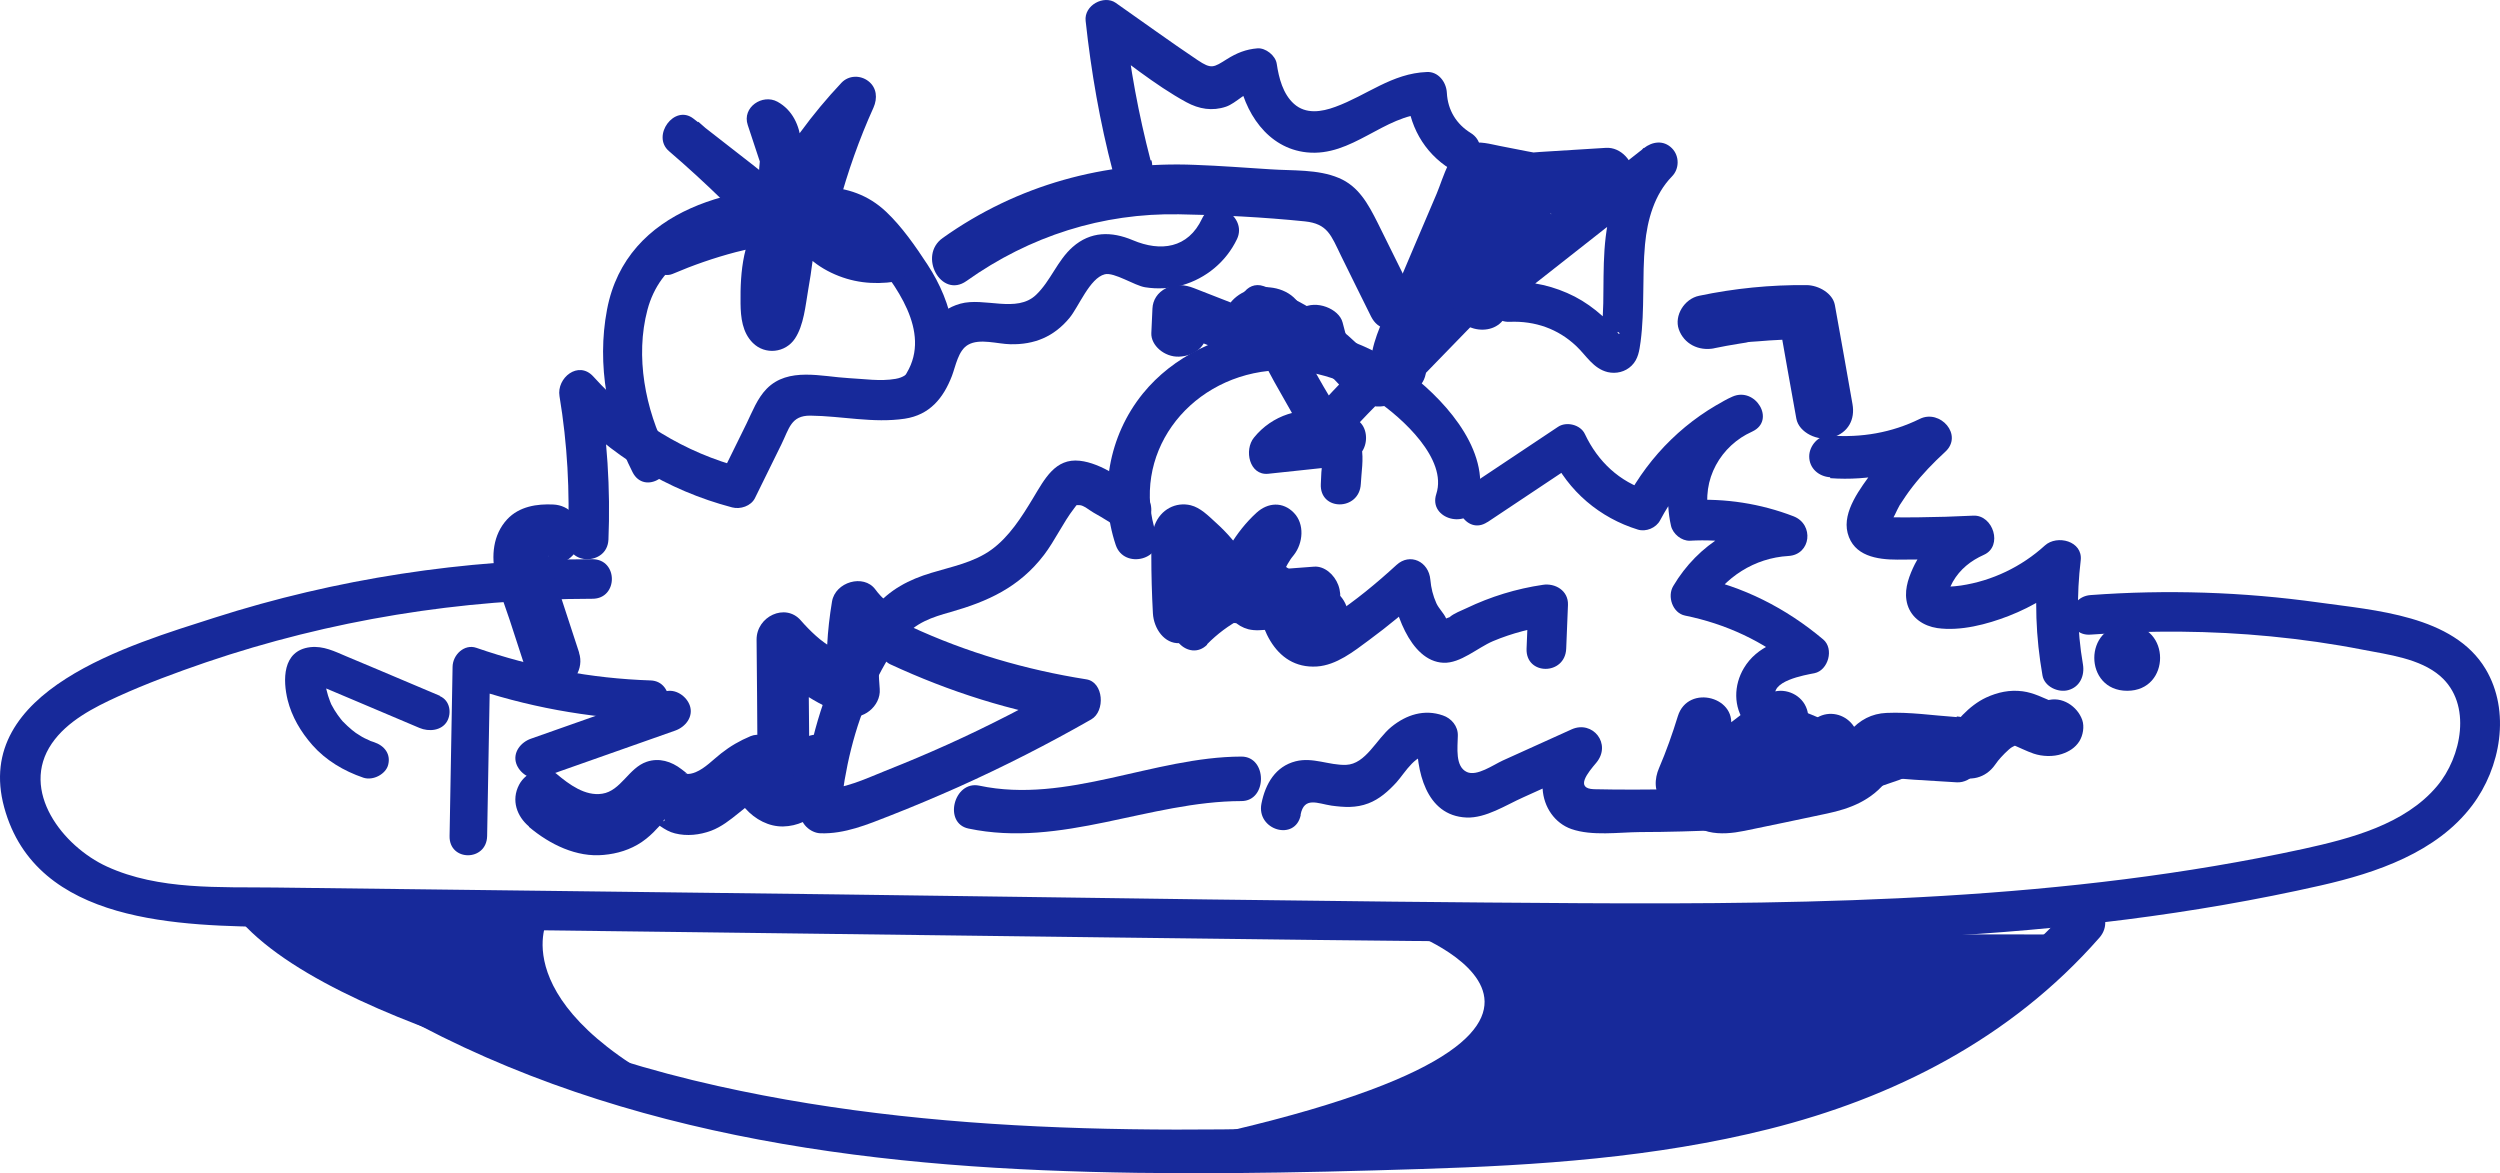 <svg width="228" height="107" viewBox="0 0 228 107" fill="none" xmlns="http://www.w3.org/2000/svg">
<path d="M60.803 41.166C58.856 37.333 57.915 32.517 59.048 28.25C60.181 23.984 63.947 22.101 67.714 21.334C69.821 20.901 72.023 20.784 74.162 20.767C76.428 20.751 77.864 21.334 79.349 23.134C81.647 25.934 84.951 30.217 82.7 34C81.471 36.05 84.584 37.933 85.796 35.9C88.047 32.117 86.85 27.584 84.6 24.151C83.498 22.467 82.253 20.668 80.801 19.301C79.173 17.768 77.274 17.134 75.103 17.035C67.315 16.684 57.133 18.901 55.361 28.234C54.403 33.267 55.409 38.566 57.691 43.066C58.776 45.199 61.873 43.299 60.787 41.166H60.803Z" fill="#17299A"/>
<path d="M73.229 20.401C70.235 17.107 67.06 14.013 63.688 11.103L61.45 14.063C62.799 15.117 64.165 16.187 65.513 17.241C66.171 17.742 66.813 18.261 67.471 18.762L68.442 19.532C68.639 19.682 69.132 20.234 69.346 20.251C69.544 20.451 69.544 20.318 69.346 19.849C69.297 19.933 69.248 20.033 69.182 20.117C68.935 20.385 68.771 20.819 68.606 21.154C68.293 21.823 68.03 22.542 67.882 23.261C67.57 24.716 67.52 26.204 67.537 27.676C67.553 28.963 67.701 30.318 68.655 31.271C69.774 32.392 71.633 32.191 72.505 30.87C73.311 29.649 73.459 27.86 73.706 26.438C73.87 25.535 74.002 24.632 74.117 23.729C74.166 23.311 74.15 22.074 74.314 21.789L73.656 22.458L73.837 22.341L72.9 22.592C73.327 22.592 74.15 23.094 74.561 23.261C75.236 23.529 75.926 23.796 76.601 24.08C77.966 24.616 79.332 25.167 80.68 25.703V22.074C79.578 22.241 78.377 22.007 77.407 21.488C77.061 21.304 76.272 20.92 76.091 20.535C75.943 20.234 76.371 19.164 76.486 18.729C77.308 15.685 78.361 12.692 79.661 9.816C80.039 8.963 79.973 7.993 79.183 7.391C78.46 6.839 77.407 6.856 76.749 7.541C74.068 10.384 71.748 13.562 69.84 16.99H73.031C72.751 16.405 72.949 15.535 73.015 14.916C73.081 14.264 73.13 13.629 73.064 12.96C72.916 11.438 72.275 10.033 70.909 9.281C69.544 8.528 67.652 9.782 68.195 11.404C68.655 12.792 69.116 14.197 69.577 15.585L70.235 17.575C70.416 18.11 70.81 18.88 70.745 19.431L70.991 18.478C71.205 18.378 71.255 18.344 71.139 18.344C70.975 18.395 70.794 18.428 70.613 18.445C70.12 18.528 69.61 18.595 69.116 18.696C68.113 18.88 67.126 19.097 66.139 19.364C64.165 19.883 62.24 20.552 60.365 21.355C59.443 21.739 58.785 22.592 59.065 23.662C59.312 24.549 60.414 25.368 61.335 24.983C63.21 24.181 65.135 23.512 67.109 22.993C68.096 22.742 69.083 22.508 70.087 22.325C70.926 22.174 71.797 22.124 72.587 21.806C73.377 21.488 74.117 20.836 74.364 19.933C74.66 18.846 74.199 17.776 73.854 16.773C73.146 14.649 72.439 12.525 71.732 10.384L69.017 12.508C69.264 12.675 69.314 12.692 69.182 12.575C69.067 12.441 69.083 12.491 69.248 12.726C69.264 12.843 69.33 12.96 69.346 13.077C69.462 13.595 69.346 14.197 69.297 14.716C69.132 16.204 69.165 17.492 69.807 18.863C70.416 20.151 72.357 20.017 72.998 18.863C74.758 15.702 76.864 12.809 79.332 10.184L76.42 7.909C75.532 9.899 74.726 11.923 74.018 13.98C73.656 15.033 73.327 16.087 73.031 17.157C72.735 18.227 72.34 19.314 72.324 20.385C72.291 22.508 74.035 24.014 75.795 24.866C77.67 25.769 79.611 25.987 81.635 25.686C82.424 25.569 83 24.616 83 23.88C83 22.993 82.408 22.375 81.635 22.074C79.907 21.388 78.164 20.686 76.436 20C75.055 19.448 73.196 18.244 71.748 19.197C70.3 20.151 70.564 22.325 70.35 23.813C70.218 24.749 70.054 25.686 69.873 26.622C69.725 27.341 69.659 28.361 69.264 28.947L69.922 28.278C70.761 28.963 71.205 29.081 71.255 28.612C71.172 28.361 71.156 28.294 71.205 28.378C71.304 27.96 71.189 27.375 71.189 26.94C71.189 26.037 71.205 25.117 71.403 24.248C71.781 22.492 73.409 21.02 72.9 19.114C72.62 18.094 71.847 17.525 71.057 16.923C70.185 16.237 69.313 15.568 68.458 14.883C66.714 13.528 64.987 12.174 63.243 10.819C61.5 9.465 59.394 12.391 61.006 13.779C64.378 16.672 67.553 19.783 70.547 23.077C72.159 24.866 74.775 22.191 73.163 20.418L73.229 20.401Z" fill="#17299A"/>
<path d="M88.141 25.628C93.942 21.504 100.561 19.422 107.522 19.544C111.326 19.604 115.225 19.806 119.01 20.19C121.083 20.413 121.388 21.444 122.301 23.324C123.214 25.204 124.126 27.003 125.039 28.863C126.333 31.45 130.023 29.166 128.729 26.558C127.702 24.476 126.675 22.414 125.648 20.332C124.773 18.593 123.898 16.976 122.091 16.228C120.189 15.42 117.869 15.581 115.853 15.44C113.571 15.298 111.269 15.116 108.987 15.036C100.789 14.692 92.82 16.835 85.973 21.706C83.691 23.324 85.84 27.266 88.141 25.628Z" fill="#17299A"/>
<path d="M104.933 14.625C103.846 10.443 103.051 6.21 102.597 1.908L99.854 3.558C102.58 5.462 105.291 7.74 108.195 9.321C109.348 9.95 110.565 10.154 111.814 9.729C112.756 9.406 113.681 8.267 114.654 8.199L112.902 6.788C113.437 10.256 115.612 13.52 119.166 13.894C123.304 14.336 126.193 10.494 130.12 10.358L128.302 8.454C128.449 11.395 129.844 13.911 132.278 15.424C134.307 16.682 136.141 13.367 134.128 12.126C132.83 11.327 132.035 10.052 131.954 8.471C131.905 7.468 131.159 6.516 130.136 6.567C126.939 6.686 124.667 8.692 121.779 9.746C120.529 10.205 119.101 10.443 118.014 9.474C117.007 8.573 116.634 7.128 116.439 5.819C116.326 5.054 115.417 4.357 114.687 4.408C113.632 4.493 112.788 4.833 111.895 5.394C110.678 6.159 110.484 6.329 109.218 5.479C106.702 3.796 104.236 1.993 101.753 0.259C100.682 -0.489 98.848 0.48 99.01 1.908C99.513 6.55 100.308 11.14 101.493 15.645C102.11 18.026 105.631 17.005 105.015 14.625H104.933Z" fill="#17299A"/>
<path d="M136.079 28.945C141.535 24.651 147.007 20.356 152.463 16.062L149.897 13.486C147.75 15.689 146.813 18.59 146.442 21.588C146.248 23.176 146.248 24.764 146.232 26.368C146.232 27.227 146.216 28.102 146.168 28.961C146.152 29.399 146.119 29.82 146.071 30.258C146.071 30.42 146.039 30.582 146.022 30.744C145.909 31.149 145.958 31.165 146.152 30.825L146.959 30.355C147.927 30.015 147.75 30.76 147.507 30.29C147.411 30.128 147.249 29.966 147.12 29.82C146.813 29.447 146.491 29.107 146.119 28.799C145.361 28.119 144.521 27.519 143.617 27.049C141.777 26.109 139.743 25.623 137.677 25.704C135.352 25.801 135.336 29.447 137.677 29.35C140.017 29.253 142.1 29.998 143.746 31.554C144.666 32.413 145.296 33.612 146.62 33.936C147.394 34.114 148.218 33.92 148.799 33.353C149.412 32.753 149.509 31.975 149.622 31.165C150.01 28.216 149.751 25.234 150.026 22.285C150.236 20.049 150.881 17.731 152.479 16.095C153.174 15.398 153.174 14.215 152.479 13.518C151.721 12.756 150.688 12.902 149.913 13.518C144.457 17.812 138.984 22.107 133.528 26.401C132.753 27 132.898 28.345 133.528 28.977C134.287 29.739 135.32 29.593 136.095 28.977L136.079 28.945Z" fill="#17299A"/>
<path d="M44.426 76.266L44.7 60.833L42.538 62.571C47.973 64.454 53.636 65.484 59.344 65.677C61.552 65.757 61.552 62.136 59.344 62.056C53.925 61.879 48.597 60.865 43.436 59.079C42.355 58.708 41.29 59.706 41.275 60.817L41.001 76.25C40.955 78.583 44.38 78.583 44.426 76.25V76.266Z" fill="#17299A"/>
<path d="M40.118 63.458L34.468 61.068L31.586 59.858C30.522 59.41 29.506 58.887 28.295 59.022C25.707 59.335 25.805 62.083 26.231 63.831C26.608 65.354 27.427 66.743 28.491 67.953C29.703 69.327 31.34 70.313 33.142 70.926C34.042 71.224 35.205 70.582 35.402 69.746C35.647 68.79 35.09 68.013 34.108 67.684C34.01 67.655 33.911 67.61 33.797 67.58C33.977 67.655 33.993 67.655 33.797 67.58C33.6 67.49 33.404 67.401 33.224 67.311C33.076 67.236 32.945 67.162 32.814 67.072C32.749 67.042 32.225 66.684 32.536 66.908C32.241 66.699 31.963 66.46 31.684 66.206C31.537 66.071 31.39 65.922 31.242 65.773C31.193 65.713 30.915 65.369 31.128 65.638C30.898 65.354 30.702 65.071 30.505 64.757C30.407 64.578 30.309 64.398 30.21 64.234C30.112 64.055 30.129 64.055 30.21 64.234C30.178 64.145 30.129 64.055 30.096 63.95C29.965 63.622 29.867 63.293 29.785 62.95C29.752 62.8 29.719 62.666 29.686 62.517C29.768 62.92 29.67 62.307 29.67 62.233C29.67 62.068 29.67 61.889 29.67 61.725C29.67 61.605 29.67 61.635 29.654 61.83C29.752 61.546 29.686 61.635 29.441 62.098C29.163 62.337 28.884 62.427 28.573 62.337C28.688 62.367 28.802 62.397 28.917 62.427C28.589 62.322 29.212 62.561 29.212 62.561L32.29 63.861L38.251 66.385C39.119 66.758 40.281 66.639 40.773 65.787C41.199 65.041 41.051 63.891 40.118 63.487V63.458Z" fill="#17299A"/>
<path d="M55.488 49.284C55.684 44.565 55.373 39.879 54.586 35.209L51.502 37.001C55.602 41.523 60.884 44.729 66.772 46.275C67.51 46.472 68.494 46.16 68.855 45.42C69.659 43.792 70.462 42.148 71.266 40.52C71.971 39.09 72.135 37.889 73.907 37.906C76.777 37.938 79.647 38.613 82.518 38.185C84.781 37.84 86.028 36.327 86.815 34.288C87.159 33.384 87.389 31.953 88.291 31.444C89.341 30.835 90.998 31.378 92.146 31.394C94.344 31.444 96.115 30.704 97.525 29.01C98.378 27.991 99.379 25.36 100.757 25.015C101.609 24.801 103.479 26.05 104.431 26.198C105.546 26.379 106.71 26.314 107.793 26.018C109.991 25.393 111.828 23.864 112.812 21.808C113.796 19.753 110.647 17.78 109.63 19.934C108.351 22.663 105.841 22.976 103.315 21.907C101.363 21.085 99.461 21.085 97.821 22.532C96.427 23.765 95.82 25.623 94.491 26.889C92.72 28.583 89.784 27.086 87.586 27.695C85.388 28.303 84.42 30.128 83.682 32.101C83.223 33.318 83.092 34.305 81.681 34.551C80.271 34.798 78.778 34.551 77.417 34.486C74.94 34.354 71.889 33.45 69.921 35.456C69.068 36.327 68.609 37.544 68.084 38.629C67.281 40.257 66.477 41.901 65.673 43.529L67.756 42.674C62.442 41.276 57.8 38.432 54.11 34.338C52.748 32.841 50.748 34.469 51.026 36.13C51.748 40.471 51.978 44.828 51.797 49.218C51.699 51.602 55.389 51.586 55.488 49.218V49.284Z" fill="#17299A"/>
<path d="M104.183 44.915C102.519 43.797 100.448 42.235 98.474 42.022C96.239 41.773 95.276 43.673 94.216 45.43C93.156 47.187 92.03 48.962 90.415 50.134C88.8 51.305 86.793 51.678 84.934 52.246C82.927 52.85 81.133 53.755 79.713 55.477C78.294 57.199 77.25 59.009 76.353 60.962C74.46 65.062 73.465 69.482 73.009 74.008C72.894 75.108 73.939 75.978 74.836 75.996C77.038 76.067 79.11 75.197 81.149 74.398C83.188 73.6 85.341 72.694 87.413 71.771C91.524 69.925 95.57 67.866 99.518 65.612C100.823 64.867 100.66 62.204 99.077 61.956C93.563 61.086 88.147 59.506 83.025 57.127C82.111 56.702 81.067 56.843 80.513 57.837C80.056 58.672 80.268 60.145 81.165 60.571C86.597 63.092 92.242 64.884 98.082 65.807L97.642 62.151C93.971 64.245 90.235 66.18 86.418 67.902C84.607 68.718 82.764 69.499 80.921 70.227C79.077 70.955 76.924 72.038 74.819 71.967L76.647 73.955C77.038 70.156 77.919 66.34 79.501 62.914C80.268 61.263 81.149 59.612 82.291 58.246C83.514 56.773 84.999 56.293 86.712 55.814C90.072 54.855 92.943 53.577 95.211 50.613C96.222 49.282 96.94 47.684 97.952 46.371C98.278 45.963 98.082 46.087 98.441 46.069C98.8 46.051 99.42 46.584 99.746 46.761C100.611 47.241 101.443 47.773 102.275 48.323C104.297 49.672 106.141 46.211 104.134 44.88L104.183 44.915Z" fill="#17299A"/>
<path d="M105.451 48.714C103.065 41.546 108.211 34.612 115.707 33.826C119.216 33.459 122.641 34.545 125.503 36.5C127.888 38.12 132.028 41.863 130.989 45.055C130.239 47.361 133.936 48.346 134.686 46.057C136.168 41.496 132.113 36.834 128.723 34.194C125.077 31.353 120.392 29.632 115.707 30.067C111.294 30.485 107.018 32.456 104.224 35.898C101.089 39.775 100.186 45.005 101.754 49.7C102.52 51.989 106.217 51.003 105.451 48.697V48.714Z" fill="#17299A"/>
<path d="M122.826 38.136C122.339 38.153 121.95 37.31 121.675 36.863C121.01 35.797 120.378 34.697 119.761 33.596C118.545 31.447 117.427 29.246 116.357 27.01L114.298 29.848C116.114 30.484 117.8 31.412 119.372 32.564C120.183 33.149 120.929 33.82 121.626 34.542C122.323 35.264 123.004 36.072 123.896 36.571C124.917 37.138 126.084 37.276 127.138 36.725C128.046 36.244 128.76 35.333 129.473 34.593C131.143 32.874 132.813 31.154 134.483 29.435C135.942 27.939 134.029 25.171 132.278 26.391C127.527 29.71 123.182 33.648 119.356 38.118L121.123 37.62C118.659 37.052 116.032 37.843 114.363 39.907C113.438 41.041 113.941 43.38 115.66 43.208C116.746 43.088 117.832 42.984 118.902 42.864C119.389 42.812 119.859 42.761 120.345 42.709C120.653 42.675 120.945 42.641 121.253 42.606C121.35 42.606 121.448 42.589 121.545 42.572C121.772 42.572 121.691 42.537 121.334 42.503L120.686 41.815C120.572 41.489 120.54 41.54 120.572 41.97C120.572 42.211 120.54 42.451 120.54 42.692C120.507 43.174 120.491 43.655 120.459 44.136H124.106C124.123 43.793 124.139 43.431 124.155 43.088C124.285 40.594 120.637 40.611 120.507 43.088C120.491 43.431 120.475 43.793 120.459 44.136C120.329 46.63 123.977 46.613 124.106 44.136C124.155 43.088 124.382 41.867 124.171 40.818C123.944 39.614 123.036 38.789 121.869 38.72C120.945 38.669 119.988 38.875 119.08 38.978C117.929 39.098 116.794 39.219 115.643 39.339L116.94 42.641C117.751 41.643 118.902 41.076 120.151 41.351C120.767 41.489 121.48 41.385 121.918 40.852C125.533 36.622 129.603 32.874 134.094 29.727L131.889 26.684C130.429 28.18 128.97 29.676 127.511 31.172C127.122 31.567 126.733 31.962 126.36 32.358C126.133 32.599 125.809 33.097 125.517 33.218C125.728 33.115 125.63 33.218 125.355 32.977C125.047 32.736 124.787 32.427 124.528 32.134C121.918 29.383 118.74 27.337 115.254 26.099C113.649 25.532 112.53 27.526 113.195 28.936C114.46 31.601 115.838 34.215 117.313 36.76C118.562 38.909 120.021 42.073 122.826 41.953C125.16 41.85 125.177 37.981 122.826 38.084V38.136Z" fill="#17299A"/>
<path d="M135.668 47.611L143.92 42.111L141.457 41.456C143.024 44.812 145.919 47.235 149.373 48.299C150.109 48.528 151.037 48.152 151.404 47.448C153.323 43.83 156.202 41.08 159.833 39.344C161.96 38.329 160.104 35.252 158.009 36.168C153.611 38.1 151.324 43.257 152.396 47.955C152.572 48.708 153.371 49.347 154.123 49.314C157.066 49.15 159.849 49.592 162.615 50.656L163.095 47.038C158.745 47.3 154.875 49.609 152.604 53.44C152.028 54.389 152.54 55.911 153.675 56.141C157.37 56.894 160.808 58.465 163.735 60.921L164.534 57.843C162.439 58.269 160.232 58.94 159.049 60.921C158.105 62.492 158.073 64.473 159.177 65.963C160.04 67.125 161.384 67.698 162.695 68.173C163.511 68.468 165.206 68.713 165.462 69.695C166.054 71.987 169.524 71.005 168.932 68.713C168.341 66.421 166.182 65.488 164.119 64.768C163.559 64.572 162.263 64.31 161.976 63.671C161.288 62.116 164.646 61.559 165.478 61.396C166.741 61.134 167.285 59.169 166.278 58.318C162.871 55.453 158.969 53.472 154.635 52.588L155.706 55.289C157.306 52.621 160.024 50.886 163.095 50.706C165.174 50.591 165.462 47.824 163.575 47.088C160.552 45.925 157.354 45.434 154.139 45.614L155.866 46.973C155.131 43.748 156.938 40.621 159.833 39.344L158.009 36.168C153.867 38.166 150.461 41.472 148.286 45.598L150.317 44.747C147.694 43.944 145.727 42.095 144.544 39.59C144.144 38.722 142.848 38.411 142.081 38.935C139.33 40.769 136.579 42.602 133.828 44.436C131.893 45.729 133.7 48.921 135.652 47.611H135.668Z" fill="#17299A"/>
<path d="M110.076 58.765C111.988 56.831 114.237 55.677 116.84 55.168L114.559 53.335C114.591 56.813 116.149 61.038 120.102 60.784C121.886 60.665 123.46 59.409 124.858 58.374C126.609 57.085 128.297 55.694 129.903 54.201L126.818 52.843C127.027 55.439 128.538 60.309 131.639 60.444C133.197 60.512 134.756 59.07 136.154 58.476C137.921 57.73 139.769 57.272 141.665 57L139.383 55.168C139.335 56.491 139.271 57.831 139.223 59.155C139.126 61.615 142.742 61.615 142.838 59.155C142.886 57.831 142.95 56.491 142.999 55.168C143.047 53.844 141.81 53.166 140.717 53.335C138.291 53.692 135.961 54.404 133.728 55.473C133.294 55.677 132.571 55.948 132.201 56.288C131.526 56.508 131.542 56.678 132.233 56.78L131.88 56.389C131.671 55.914 131.221 55.507 130.996 55.015C130.691 54.336 130.514 53.624 130.45 52.877C130.305 51.198 128.586 50.4 127.365 51.52C125.533 53.2 123.621 54.778 121.564 56.135C120.761 56.661 119.861 57.39 119.009 56.593C118.158 55.795 118.206 54.387 118.19 53.335C118.19 52.012 117.049 51.265 115.908 51.503C112.727 52.131 109.883 53.726 107.553 56.084C105.866 57.781 108.421 60.478 110.108 58.782L110.076 58.765Z" fill="#17299A"/>
<path d="M88.325 75.564C96.814 77.349 104.794 73.076 113.218 73.058C115.594 73.058 115.594 69 113.218 69C105.221 69.018 97.289 73.346 89.308 71.651C86.997 71.164 85.998 75.077 88.325 75.564Z" fill="#17299A"/>
<path d="M118.613 74.301C118.943 72.613 120.166 73.285 121.438 73.474C122.595 73.629 123.669 73.698 124.792 73.268C125.8 72.889 126.626 72.148 127.353 71.356C128.163 70.461 129.204 68.498 130.592 68.98L129.22 67.121C129.138 70.237 130.013 74.404 133.748 74.559C135.515 74.628 137.333 73.423 138.919 72.717C141.017 71.77 143.099 70.823 145.198 69.876L142.951 66.828C141.728 68.291 140.555 69.893 140.687 71.942C140.786 73.612 141.794 75.076 143.314 75.609C145.198 76.264 147.626 75.902 149.576 75.885C152.12 75.885 154.665 75.799 157.209 75.695C159.589 75.592 159.605 71.718 157.209 71.821C154.533 71.942 151.873 72.011 149.196 72.011C147.924 72.011 146.652 72.011 145.379 71.976C143.595 71.925 144.834 70.444 145.578 69.566C147.015 67.844 145.247 65.657 143.331 66.518C141.232 67.465 139.15 68.412 137.052 69.359C136.16 69.772 134.689 70.823 133.781 70.409C132.69 69.91 132.938 68.171 132.954 67.103C132.987 66.225 132.36 65.502 131.583 65.244C129.898 64.658 128.262 65.175 126.891 66.294C125.519 67.413 124.561 69.686 122.76 69.755C121.207 69.807 119.737 69.032 118.167 69.428C116.333 69.893 115.408 71.46 115.044 73.285C114.565 75.713 118.134 76.763 118.63 74.318L118.613 74.301Z" fill="#17299A"/>
<path d="M166.922 43.61C170.442 43.865 173.877 43.134 177.04 41.57L174.727 38.561C173.265 39.904 171.972 41.383 170.799 42.981C169.711 44.477 167.993 46.636 168.503 48.608C169.047 50.716 171.19 51.039 173.044 51.039C175.357 51.039 177.669 50.971 179.982 50.869L179.013 47.299C177.023 48.2 175.357 49.849 174.455 51.821C173.979 52.875 173.622 53.998 173.962 55.154C174.336 56.378 175.442 57.092 176.666 57.279C178.792 57.585 181.224 56.939 183.196 56.174C185.424 55.306 187.431 54.066 189.199 52.45L185.934 51.09C185.526 54.609 185.662 58.112 186.274 61.597C186.444 62.617 187.703 63.195 188.621 62.94C189.693 62.651 190.135 61.614 189.965 60.594C189.42 57.449 189.386 54.252 189.761 51.107C189.965 49.339 187.601 48.744 186.495 49.747C184.37 51.685 181.683 52.977 178.826 53.402C178.469 53.453 178.095 53.487 177.72 53.504C177.618 53.504 177.21 53.47 177.159 53.504C177.448 54.286 177.601 54.525 177.635 54.202C177.635 54.099 177.669 53.98 177.72 53.878C177.839 53.589 177.941 53.334 178.095 53.062C178.758 51.906 179.727 51.141 180.935 50.597C182.686 49.815 181.785 46.942 179.965 47.027C178.282 47.112 176.598 47.163 174.914 47.18C174.149 47.18 173.367 47.197 172.602 47.18C172.483 47.18 171.904 47.095 171.836 47.146C171.717 47.231 172.023 47.894 172.279 47.707C172.67 47.435 172.993 46.483 173.248 46.075C173.622 45.497 173.996 44.936 174.421 44.392C175.306 43.253 176.326 42.199 177.397 41.213C179.081 39.683 176.938 37.285 175.084 38.203C172.534 39.462 169.745 39.938 166.905 39.717C165.867 39.632 165 40.652 165 41.621C165 42.726 165.884 43.457 166.905 43.525L166.922 43.61Z" fill="#17299A"/>
<path d="M60.569 63.085C56.526 64.507 52.467 65.946 48.425 67.368C47.487 67.695 46.754 68.626 47.078 69.624C47.368 70.507 48.425 71.258 49.431 70.915C53.474 69.493 57.533 68.054 61.575 66.632C62.513 66.305 63.246 65.374 62.922 64.376C62.632 63.493 61.575 62.742 60.569 63.085Z" fill="#17299A"/>
<path d="M54.015 51C42.338 51 30.66 52.779 19.552 56.338C11.914 58.79 -2.532 62.942 0.383 73.634C3.298 84.325 16.458 84.438 25.53 84.55C38.103 84.71 50.677 84.854 63.25 85.015C88.592 85.319 113.935 85.688 139.293 85.928C164.652 86.169 188.072 86.105 211.672 80.751C216.737 79.597 222.226 77.737 225.45 73.473C228.073 70.011 228.985 64.865 226.688 61.018C223.757 56.113 216.558 55.665 211.444 54.943C204.554 53.981 197.6 53.757 190.662 54.27C188.316 54.446 188.3 58.053 190.662 57.877C196.134 57.476 201.623 57.508 207.079 58.037C209.896 58.309 212.714 58.71 215.499 59.255C217.812 59.704 220.711 60.057 222.551 61.66C225.483 64.208 224.489 69.049 222.258 71.694C219.327 75.189 214.375 76.471 210.076 77.417C188.479 82.113 166.085 82.498 144.049 82.37C121.443 82.242 98.837 81.857 76.247 81.568C64.895 81.424 53.527 81.296 42.175 81.151C36.491 81.087 30.823 81.007 25.139 80.943C20.057 80.879 14.487 81.2 9.764 79.036C5.725 77.192 1.767 72.111 4.731 67.799C6.132 65.763 8.543 64.529 10.758 63.519C13.364 62.333 16.067 61.339 18.771 60.409C30.123 56.546 42.028 54.623 54.032 54.607C56.393 54.607 56.393 51 54.032 51H54.015Z" fill="#17299A"/>
<path d="M28.856 87.801C48.657 101.555 72.097 105.757 95.049 106.721C106.573 107.213 118.114 106.976 129.638 106.612C140.232 106.285 150.925 105.575 161.306 102.974C172.553 100.154 183.327 94.805 191.473 85.509C193.121 83.617 190.526 80.725 188.877 82.617C174.3 99.208 152.181 101.646 132.446 102.41C110.213 103.283 87.393 103.938 65.47 99.044C53.211 96.315 41.36 91.64 30.717 84.254C28.709 82.853 26.864 86.401 28.856 87.783V87.801Z" fill="#17299A"/>
<path d="M128.97 85.192C128.97 85.192 154.468 95.008 103.871 104.902C103.871 104.902 166.764 110.325 188.134 85.222L128.986 85.192L128.97 85.192Z" fill="#17299A"/>
<path d="M49.886 84C49.886 84 45.606 92.406 65 101C65 101 31.68 94.775 22 84.056" fill="#17299A"/>
<path d="M48.239 75.41C50.15 77.023 52.593 78.21 55.053 77.969C56.283 77.858 57.48 77.505 58.544 76.782C59.026 76.448 59.491 76.04 59.89 75.595C60.056 75.428 60.372 75.113 60.489 74.891C60.688 74.501 60.738 74.983 60.256 74.928L58.993 74.557C59.89 75.002 60.555 75.762 61.552 76.003C62.633 76.281 63.813 76.151 64.86 75.762C66.722 75.057 68.001 73.277 69.797 72.517L66.638 69.828C66.373 72.758 68.849 75.428 71.426 75.373C74.002 75.317 75.98 73.166 76.877 70.532C77.359 69.123 76.346 67.473 75.132 67.102C73.736 66.675 72.539 67.64 72.057 69.049C71.924 69.457 71.592 69.568 71.409 69.809C71.226 70.069 71.459 69.809 71.525 69.846C71.558 69.846 71.525 70.699 71.608 69.828C71.758 68.122 69.88 66.546 68.45 67.139C67.47 67.547 66.605 68.048 65.758 68.715C65.026 69.29 64.295 70.069 63.447 70.421C63.181 70.532 62.832 70.625 62.55 70.57L62.516 70.514C62.849 70.718 62.733 70.588 62.167 70.162C61.236 69.438 60.106 69.086 58.976 69.475C57.331 70.032 56.632 72.127 54.92 72.387C53.374 72.628 51.912 71.552 50.748 70.57C49.668 69.661 47.956 70.384 47.341 71.571C46.593 72.999 47.158 74.464 48.239 75.373V75.41Z" fill="#17299A"/>
<path d="M186.614 63.884C186.508 63.917 186.402 63.951 186.296 63.968L187.003 63.884C186.861 63.884 186.72 63.884 186.579 63.884L187.285 63.968C187.056 63.934 186.861 63.867 186.649 63.783L187.285 64.035C186.349 63.649 185.483 63.179 184.459 63.045C183.275 62.894 182.198 63.129 181.138 63.615C179.53 64.37 178.329 65.846 177.357 67.221C176.986 67.741 176.916 68.563 177.092 69.166C177.269 69.77 177.728 70.391 178.311 70.676C179.654 71.347 181.102 70.944 181.933 69.77C182.127 69.502 182.339 69.217 182.551 68.965L182.145 69.468C182.586 68.932 183.063 68.445 183.611 68.026L183.081 68.412C183.381 68.194 183.682 68.026 184.017 67.875L183.381 68.127C183.611 68.043 183.841 67.976 184.088 67.942L183.381 68.026C183.629 67.993 183.876 67.993 184.123 68.026L183.417 67.942C183.682 67.976 183.929 68.06 184.176 68.16L183.54 67.909C184.176 68.177 184.794 68.496 185.466 68.73C186.261 68.999 187.25 69.032 188.045 68.764C188.699 68.546 189.264 68.194 189.635 67.607C189.97 67.07 190.112 66.265 189.9 65.662C189.476 64.437 188.045 63.431 186.632 63.901L186.614 63.884Z" fill="#17299A"/>
<path d="M194 63C198 63 198 57 194 57C190 57 190 63 194 63Z" fill="#17299A"/>
<path d="M178.454 65.399C176.35 65.258 174.16 64.918 172.039 65.018C170.715 65.078 169.612 65.639 168.678 66.721C168.22 67.242 167.932 67.622 167.321 67.882C165.437 68.684 163.264 68.844 161.296 69.265C160.26 69.485 159.225 69.705 158.19 69.906C157.901 69.966 157.596 70.026 157.307 70.086C157.545 70.046 157.494 70.046 157.172 70.086C156.849 70.086 156.798 70.086 157.053 70.086C157.273 70.246 157.494 70.406 157.698 70.587C157.121 69.104 155.322 68.744 154.218 69.505C152.946 70.386 152.725 72.129 153.302 73.611C154.354 76.295 157.019 76.195 159.089 75.774C161.601 75.254 164.13 74.733 166.642 74.192C168.712 73.751 170.715 73.01 172.158 71.087C172.31 70.867 172.293 70.887 172.039 70.987C172.243 70.907 172.582 70.987 172.803 70.987C173.38 71.007 173.957 71.067 174.534 71.107L178.454 71.348C179.829 71.428 181 69.906 181 68.343C181 66.641 179.829 65.419 178.454 65.339V65.399Z" fill="#17299A"/>
<path d="M156.336 31.759C157.078 31.61 157.838 31.462 158.597 31.346C158.774 31.314 158.933 31.297 159.109 31.264C159.215 31.264 159.321 31.231 159.427 31.215L159.145 31.247C159.498 31.165 159.922 31.165 160.293 31.132C161.776 31 163.278 30.934 164.779 30.951L162.218 29.136C162.748 32.155 163.278 35.157 163.825 38.175C164.055 39.462 165.821 40.287 167.093 39.907C168.576 39.462 169.194 38.241 168.947 36.856C168.417 33.837 167.887 30.835 167.34 27.817C167.145 26.744 165.856 26.019 164.779 26.002C161.476 25.969 158.173 26.299 154.959 26.975C153.599 27.256 152.68 28.79 153.104 30.027C153.563 31.346 154.906 32.056 156.372 31.759H156.336Z" fill="#17299A"/>
<path d="M52.812 59.506L50.473 52.353C50.322 51.865 50.17 51.395 50.052 50.889C49.951 50.528 50.069 50.944 50.052 51.088C50.052 50.98 50.052 50.853 50.035 50.745C50.002 50.365 50.035 50.853 49.985 50.962C50.019 50.907 50.069 50.709 50.069 50.655C50.069 50.871 49.85 51.142 49.733 51.287C49.968 51.034 49.648 51.341 49.547 51.413C49.901 51.16 49.127 51.522 49.413 51.468C49.497 51.449 49.615 51.413 49.699 51.395C49.985 51.305 49.177 51.413 49.48 51.431C49.581 51.431 49.682 51.431 49.783 51.431C50.019 51.431 50.237 51.431 50.473 51.431C51.786 51.504 53.065 50.131 52.998 48.722C52.93 47.186 51.887 46.084 50.473 46.012C48.992 45.94 47.36 46.174 46.249 47.367C44.953 48.776 44.785 50.709 45.205 52.551C45.525 53.906 46.047 55.225 46.484 56.544L47.932 60.988C48.369 62.325 49.682 63.354 51.045 62.885C52.274 62.451 53.284 60.988 52.812 59.543V59.506Z" fill="#17299A"/>
<path d="M110.011 55.937C109.947 54.759 109.898 53.581 109.882 52.404C109.882 51.806 109.882 51.226 109.882 50.628C109.882 50.374 109.882 50.139 109.882 49.885C109.882 49.74 109.882 49.595 109.882 49.45C109.802 49.867 109.802 49.939 109.882 49.649L109.254 50.845L109.028 51.045L107.804 51.407C107.095 51.099 106.934 51.063 107.304 51.316C107.53 51.498 107.546 51.516 107.336 51.353C107.514 51.516 107.675 51.661 107.852 51.824C108.271 52.222 108.674 52.657 109.06 53.11C109.415 53.527 109.769 53.962 110.092 54.415C110.156 54.505 110.237 54.614 110.301 54.705C110.156 54.487 110.156 54.505 110.317 54.741C110.478 55.013 110.656 55.285 110.817 55.556C111.993 57.55 114.539 57.151 115.231 54.904C115.264 54.795 115.602 53.889 115.36 54.451C115.441 54.234 115.538 54.034 115.634 53.817C115.844 53.364 116.085 52.929 116.343 52.512C116.408 52.422 116.456 52.313 116.52 52.222C116.359 52.458 116.359 52.458 116.52 52.222C116.665 52.041 116.794 51.86 116.939 51.697C117.278 51.298 117.632 50.936 118.019 50.592L114.603 46.75C113.733 47.855 112.976 49.051 112.444 50.41C111.88 51.842 111.219 53.581 111.638 55.14C111.961 56.299 112.815 57.115 113.846 57.387C114.506 57.55 115.151 57.459 115.811 57.405C117.149 57.296 118.486 57.205 119.84 57.097L118.132 52.458C117.407 53.346 116.875 54.342 116.601 55.52C116.198 57.26 117.358 58.927 118.937 58.963L120.581 58.999C121.837 59.035 123.062 57.731 122.998 56.281C122.933 54.832 121.934 53.599 120.581 53.563L118.937 53.527L121.274 56.97C121.306 56.807 121.338 56.662 121.386 56.517C121.29 56.77 121.29 56.807 121.37 56.626C121.419 56.517 121.467 56.426 121.531 56.318C121.37 56.553 121.37 56.553 121.547 56.318C122.208 55.502 122.434 54.379 122.047 53.346C121.692 52.404 120.79 51.606 119.84 51.679C118.889 51.751 117.906 51.824 116.955 51.896C116.488 51.932 116.037 51.969 115.57 52.005C115.328 52.005 115.038 51.987 114.813 52.059H114.651C114.877 52.096 115.086 52.15 115.28 52.24L116.15 53.219C116.311 53.545 116.375 53.889 116.311 54.216C116.279 54.469 116.295 54.433 116.343 54.143C116.408 53.907 116.456 53.672 116.537 53.436C116.601 53.237 116.665 53.056 116.73 52.857C116.794 52.675 116.778 52.712 116.698 52.929C116.746 52.82 116.794 52.712 116.843 52.603C117.02 52.204 117.229 51.806 117.439 51.425C117.487 51.334 117.874 50.755 117.584 51.171C117.713 50.972 117.858 50.791 118.003 50.61C118.841 49.541 119.002 47.801 118.003 46.768C117.004 45.735 115.634 45.808 114.587 46.768C112.686 48.508 111.332 50.882 110.543 53.473L114.958 52.82C114.168 51.498 113.282 50.229 112.283 49.088C111.848 48.58 111.381 48.109 110.897 47.674C110.204 47.04 109.479 46.297 108.593 46.08C107.256 45.754 105.854 46.442 105.306 47.892C104.984 48.761 105 49.704 105 50.628C105 52.404 105.048 54.161 105.145 55.937C105.226 57.35 106.209 58.727 107.562 58.655C108.803 58.601 110.059 57.459 109.979 55.937H110.011Z" fill="#17299A"/>
<path d="M110.074 30.363L110.175 28.128L106.366 29.99C108.523 30.836 110.664 31.666 112.821 32.512C113.663 32.841 114.539 32.927 115.365 32.512C116.073 32.154 116.696 31.394 116.612 30.649C116.595 30.434 116.562 30.205 116.562 29.99C116.562 29.876 116.562 29.776 116.562 29.661C116.511 29.962 116.511 29.99 116.562 29.761C116.427 30.005 116.393 30.048 116.494 29.919C116.696 29.647 116.494 29.79 115.938 30.349C116.174 30.234 116.09 30.263 115.685 30.434C115.23 30.463 115.129 30.477 115.399 30.477C115.112 30.477 114.86 30.42 114.607 30.291C114.978 30.477 114.792 30.306 114.034 29.776L113.781 28.988C113.832 28.687 113.815 28.644 113.731 28.887C113.343 29.475 113.629 30.406 113.899 30.979C114.506 32.182 116.022 33.013 117.573 33.027C118.955 33.042 120.168 32.512 121.263 31.838L117.556 30.549C117.724 31.165 117.876 31.795 118.045 32.411C118.331 33.514 119.898 34.259 121.162 33.915C122.51 33.543 123.235 32.454 122.932 31.265C122.763 30.649 122.611 30.019 122.443 29.403C122.123 28.157 120.016 27.312 118.735 28.114C118.516 28.257 118.281 28.4 118.045 28.529C117.927 28.587 117.809 28.658 117.674 28.715C117.118 28.988 117.943 28.644 117.606 28.73C117.269 28.816 117.994 28.715 117.691 28.73C117.488 28.73 118.011 28.801 118.078 28.816C118.247 28.887 118.264 28.887 118.146 28.83C118.028 28.773 118.045 28.787 118.196 28.873C118.348 29.031 118.483 29.117 118.567 29.317C118.651 29.518 118.618 29.69 118.651 29.89C118.702 30.191 118.719 29.833 118.752 29.718C118.87 29.245 118.904 28.787 118.752 28.314C118.55 27.598 117.96 26.968 117.236 26.61C115.837 25.908 113.967 26.108 112.77 27.054C111.574 27.999 111.388 29.403 111.54 30.664L115.348 28.801C113.191 27.956 111.051 27.125 108.894 26.28C108.052 25.951 107.175 25.865 106.35 26.28C105.558 26.681 105.136 27.369 105.103 28.142L105.001 30.377C104.951 31.494 106.198 32.583 107.529 32.526C108.945 32.469 110.006 31.581 110.057 30.377L110.074 30.363Z" fill="#17299A"/>
<path d="M153.015 65.33C152.522 66.93 151.962 68.514 151.304 70.048C150.893 70.989 150.794 72.292 151.682 73.051C152.719 73.925 153.887 74.238 155.187 73.809C156.306 73.447 157.211 72.589 158.116 71.879C159.975 70.461 161.834 69.042 163.694 67.607C164.747 66.798 165.306 65.479 164.582 64.225C163.924 63.103 162.345 62.625 161.209 63.334C158.889 64.802 158.067 68.184 158.873 70.758C159.169 71.714 159.893 72.539 160.864 72.836C162.015 73.183 162.986 72.787 163.973 72.226C165.405 71.418 166.82 70.56 168.235 69.735L165.24 65.841C164.385 66.93 163.825 68.052 163.71 69.454C163.595 70.857 164.154 72.688 165.75 73.117C167.017 73.447 168.268 72.82 169.436 72.424C170.687 71.995 171.937 71.566 173.188 71.137C174.438 70.708 175.277 69.438 174.915 68.085C174.57 66.848 173.155 65.924 171.871 66.353C169.913 67.029 167.955 67.838 165.948 68.365H167.264L167.067 68.332L168.153 68.976L168.005 68.811L168.646 69.9C168.729 70.197 168.646 69.718 168.646 69.669C168.646 69.603 168.762 69.289 168.745 69.322C169.502 68.349 169.765 67.112 168.943 66.073C168.186 65.116 166.836 64.802 165.75 65.429C164.928 65.907 164.105 66.386 163.299 66.864C162.657 67.244 161.834 67.92 161.16 68.085H162.476L162.18 68.036L163.266 68.679C163.562 69.702 163.677 69.933 163.611 69.355C163.611 69.19 163.611 69.025 163.595 68.86C163.595 68.531 163.595 68.184 163.628 67.854C163.595 68.102 163.628 68.069 163.661 67.788C163.76 67.508 163.76 67.475 163.661 67.706C163.809 67.458 163.809 67.442 163.661 67.64C163.858 67.442 163.875 67.425 163.71 67.59L161.226 63.318C159.811 64.39 158.412 65.462 156.997 66.551C156.29 67.095 155.582 67.623 154.891 68.168C154.595 68.398 154.299 68.646 153.986 68.86C153.838 68.976 153.69 69.058 153.542 69.157C153.756 69.025 154.002 68.992 154.266 69.058L155.352 69.702L155.171 69.553L155.549 72.556C156.388 70.626 157.145 68.662 157.77 66.65C158.708 63.598 153.937 62.295 153.015 65.33Z" fill="#17299A"/>
<path d="M73.807 68.495C73.775 65.118 73.744 61.742 73.728 58.366L69.707 60.147C71.78 62.515 74.388 64.228 77.247 65.27C78.613 65.757 80.357 64.43 80.231 62.834C80.137 61.658 80.09 60.483 80.137 59.29C80.153 58.719 80.2 58.148 80.247 57.577C80.247 57.476 80.357 56.653 80.294 57.157C80.341 56.838 80.388 56.519 80.436 56.199L76.493 57.308C77.278 58.349 78.331 59.223 79.493 59.76C80.655 60.298 82.069 60.163 82.713 58.853C83.247 57.761 83.074 55.964 81.865 55.41C81.409 55.192 80.97 54.94 80.561 54.62C81.032 54.99 80.404 54.453 80.326 54.352C80.153 54.167 79.98 53.965 79.823 53.747C78.755 52.319 76.179 53.075 75.88 54.856C75.44 57.493 75.268 60.163 75.503 62.834L78.488 60.399C78.205 60.298 77.922 60.18 77.639 60.063C77.372 59.962 77.969 60.231 77.561 60.029C77.435 59.962 77.325 59.911 77.2 59.844C76.634 59.542 76.069 59.223 75.535 58.853C75.283 58.685 75.032 58.501 74.796 58.316C74.608 58.181 74.624 58.181 74.796 58.316C74.671 58.198 74.529 58.097 74.404 57.98C73.917 57.543 73.461 57.073 73.021 56.569C71.623 54.973 68.984 56.216 69 58.349C69.031 61.726 69.063 65.102 69.079 68.478C69.079 69.788 70.147 71.065 71.435 70.998C72.723 70.93 73.807 69.889 73.791 68.478L73.807 68.495Z" fill="#17299A"/>
<path d="M130.061 33.566C130.061 32.441 130.772 31.128 131.263 30.003C131.872 28.554 132.498 27.105 133.107 25.656C133.717 24.207 134.343 22.758 134.952 21.309C135.24 20.61 135.545 19.928 135.832 19.229C135.985 18.888 136.12 18.53 136.272 18.189L136.56 17.49C136.78 17.064 136.763 17.03 136.492 17.405L135.375 18.07C135.003 18.138 134.411 18.018 135.054 18.206C135.291 18.274 135.545 18.308 135.782 18.342L137.22 18.632L140.114 19.195C140.504 19.28 140.91 19.365 141.299 19.451C141.638 19.519 141.418 19.587 141.367 19.451C141.265 19.212 140.961 18.99 140.91 18.7L141.198 17.337L140.994 17.524C141.164 17.49 140.944 17.524 140.842 17.592C140.453 17.831 140.08 18.087 139.708 18.359C136.865 20.439 134.495 23.116 132.887 26.27L137.626 27.565C137.846 24.667 138.574 21.888 139.573 19.178C139.505 19.365 139.81 18.888 139.64 19.007C139.437 19.144 139.59 19.007 139.827 19.007C139.624 19.007 140.453 18.973 140.436 18.973C140.808 18.956 141.198 18.922 141.57 18.905C143.195 18.803 144.836 18.7 146.461 18.598C147.832 18.513 149 17.49 149 16.041C149 14.728 147.832 13.398 146.461 13.484C144.447 13.603 142.45 13.739 140.436 13.859C138.422 13.978 136.442 14.404 135.308 16.365C134.428 17.916 133.92 19.843 133.497 21.564C133.006 23.525 132.718 25.537 132.566 27.548C132.363 30.072 136.171 31.043 137.305 28.844C138.506 26.474 140.114 24.428 142.196 22.843C143.381 21.939 144.972 21.241 145.632 19.706C146.41 17.882 145.564 15.87 143.838 14.967C142.467 14.251 140.808 14.114 139.319 13.807L136.797 13.313C135.9 13.143 134.952 12.836 134.055 13.109C132.21 13.654 131.686 16.092 131.026 17.66C130.365 19.229 129.688 20.78 129.028 22.349C128.267 24.139 127.505 25.946 126.744 27.736C125.982 29.526 124.983 31.452 125 33.532C125.017 36.823 130.095 36.823 130.078 33.532L130.061 33.566Z" fill="#17299A"/>
</svg>
